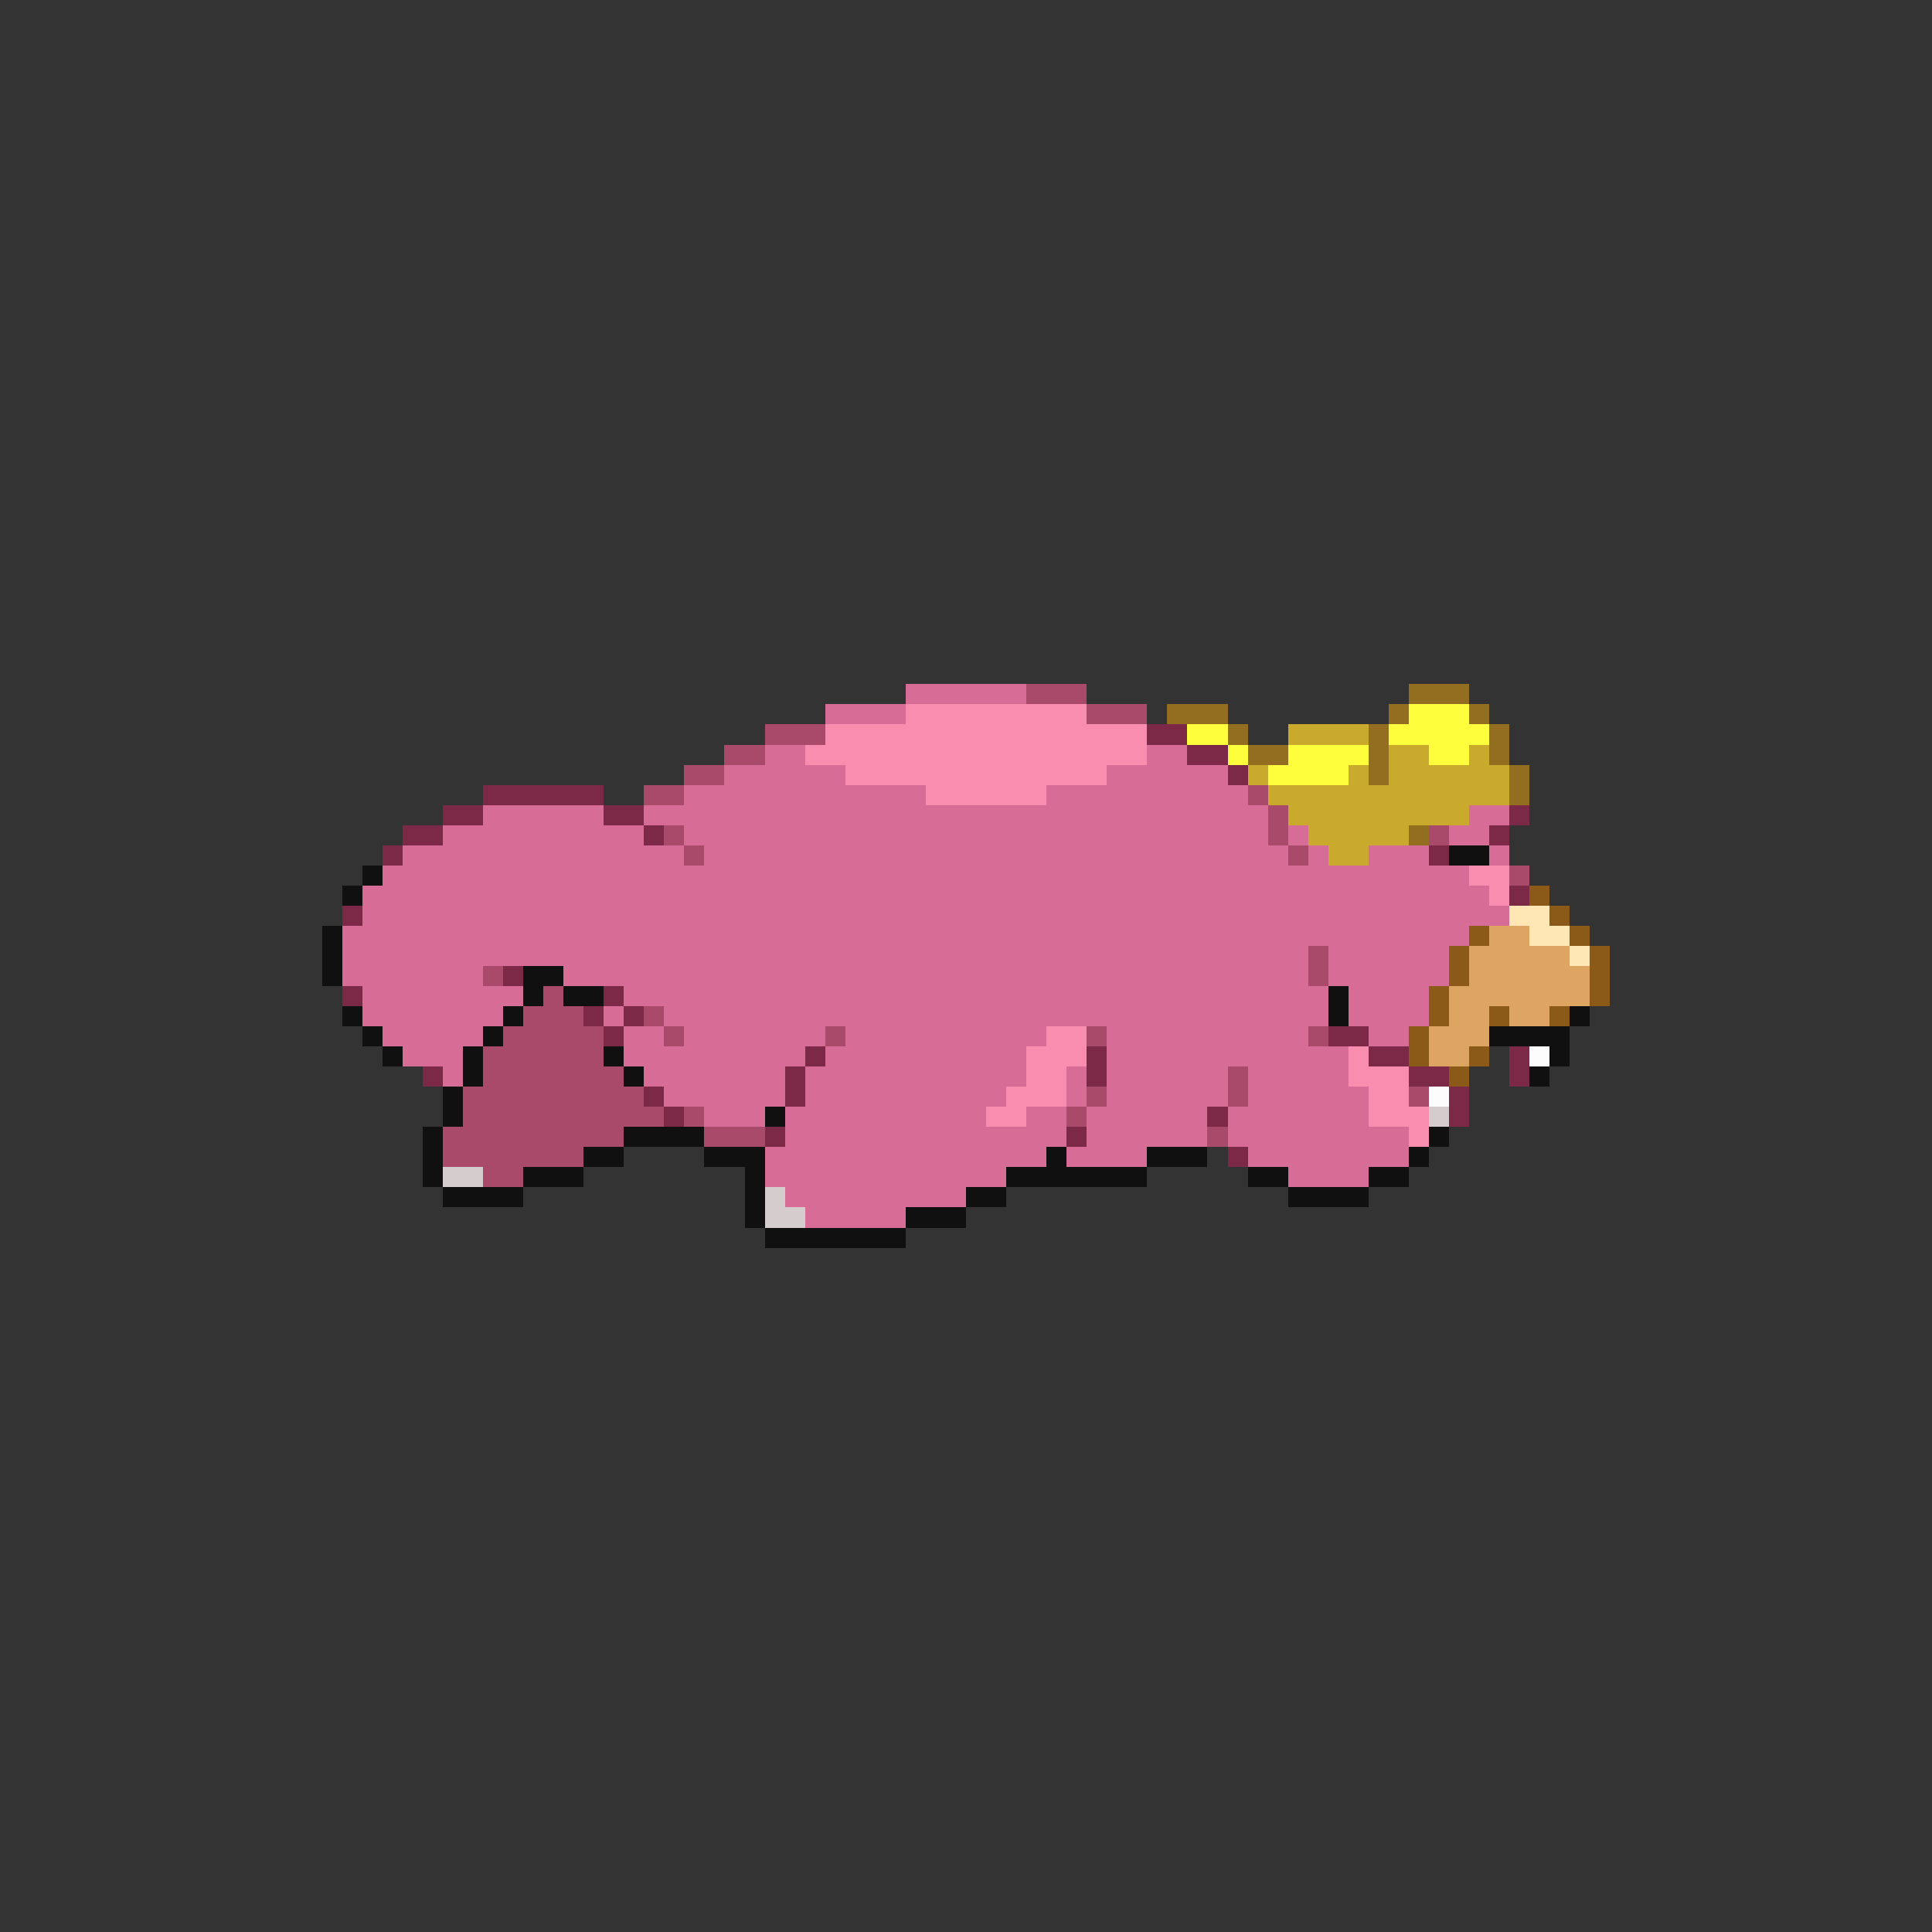<svg xmlns="http://www.w3.org/2000/svg" viewBox="0 -0.5 96 96" shape-rendering="crispEdges">
<rect x="0" y="-0.5" width="96" height="96" fill="#333333" stroke="none"/>
<path stroke="#d76d96" d="M45 34h6M41 35h4M38 37h2M57 37h2M36 38h6M55 38h6M34 39h12M52 39h10M24 40h6M32 40h31M73 40h2M22 41h10M34 41h29M64 41h1M72 41h2M20 42h14M35 42h29M65 42h1M68 42h3M74 42h1M19 43h54M18 44h56M18 45h57M17 46h56M17 47h48M66 47h6M17 48h7M28 48h37M66 48h6M18 49h8M31 49h35M67 49h4M18 50h7M30 50h1M33 50h33M67 50h4M19 51h5M31 51h2M34 51h7M42 51h10M55 51h10M68 51h2M20 52h3M31 52h9M41 52h10M55 52h12M22 53h1M32 53h7M40 53h11M53 53h1M55 53h6M62 53h5M33 54h6M40 54h10M53 54h1M55 54h6M62 54h6M35 55h3M39 55h10M51 55h2M54 55h6M61 55h7M39 56h14M54 56h6M61 56h9M38 57h14M53 57h4M62 57h8M38 58h12M64 58h4M39 59h9M40 60h5" />
<path stroke="#aa4a6b" d="M51 34h3M54 35h3M38 36h3M36 37h2M34 38h2M32 39h2M62 39h1M63 40h1M33 41h1M63 41h1M71 41h1M34 42h1M64 42h1M75 43h1M65 47h1M24 48h1M65 48h1M27 49h1M26 50h3M32 50h1M25 51h5M33 51h1M41 51h1M54 51h1M65 51h1M24 52h6M24 53h7M61 53h1M23 54h9M54 54h1M61 54h1M70 54h1M23 55h10M34 55h1M53 55h1M22 56h9M35 56h3M60 56h1M22 57h7M24 58h2" />
<path stroke="#936d20" d="M70 34h3M58 35h3M69 35h1M73 35h1M61 36h1M68 36h1M74 36h1M62 37h2M68 37h1M74 37h1M68 38h1M75 38h1M75 39h1M70 41h1" />
<path stroke="#f88daf" d="M45 35h9M41 36h16M40 37h17M42 38h13M46 39h6M73 43h2M74 44h1M52 51h2M51 52h3M67 52h1M51 53h2M67 53h3M50 54h3M68 54h2M49 55h2M68 55h3M70 56h1" />
<path stroke="#fefe3c" d="M70 35h3M59 36h2M69 36h5M61 37h1M64 37h4M71 37h2M63 38h4" />
<path stroke="#7c2847" d="M57 36h2M59 37h2M61 38h1M24 39h6M22 40h2M30 40h2M75 40h1M20 41h2M32 41h1M74 41h1M19 42h1M71 42h1M75 44h1M17 45h1M25 48h1M17 49h1M30 49h1M29 50h1M31 50h1M30 51h1M66 51h2M40 52h1M54 52h1M68 52h2M75 52h1M21 53h1M39 53h1M54 53h1M70 53h2M75 53h1M32 54h1M39 54h1M72 54h1M33 55h1M60 55h1M72 55h1M38 56h1M53 56h1M61 57h1" />
<path stroke="#caaa2c" d="M64 36h4M69 37h2M73 37h1M62 38h1M67 38h1M69 38h6M63 39h12M64 40h9M65 41h5M66 42h2" />
<path stroke="#101010" d="M72 42h2M18 43h1M17 44h1M16 46h1M16 47h1M16 48h1M26 48h2M26 49h1M28 49h2M66 49h1M17 50h1M25 50h1M66 50h1M78 50h1M18 51h1M24 51h1M74 51h4M19 52h1M23 52h1M30 52h1M77 52h1M23 53h1M31 53h1M76 53h1M22 54h1M22 55h1M38 55h1M21 56h1M31 56h4M71 56h1M21 57h1M29 57h2M35 57h3M52 57h1M57 57h3M70 57h1M21 58h1M26 58h3M37 58h1M50 58h7M62 58h2M68 58h2M22 59h4M37 59h1M48 59h2M64 59h4M37 60h1M45 60h3M38 61h7" />
<path stroke="#8b5a18" d="M76 44h1M77 45h1M73 46h1M78 46h1M72 47h1M79 47h1M72 48h1M79 48h1M71 49h1M79 49h1M71 50h1M74 50h1M77 50h1M70 51h1M70 52h1M73 52h1M72 53h1" />
<path stroke="#ffe6b4" d="M75 45h2M76 46h2M78 47h1" />
<path stroke="#dea462" d="M74 46h2M73 47h5M73 48h6M72 49h7M72 50h2M75 50h2M71 51h3M71 52h2" />
<path stroke="#fcfcfc" d="M76 52h1M71 54h1" />
<path stroke="#d5cdcd" d="M71 55h1M22 58h2M38 59h1M38 60h2" />
</svg>
